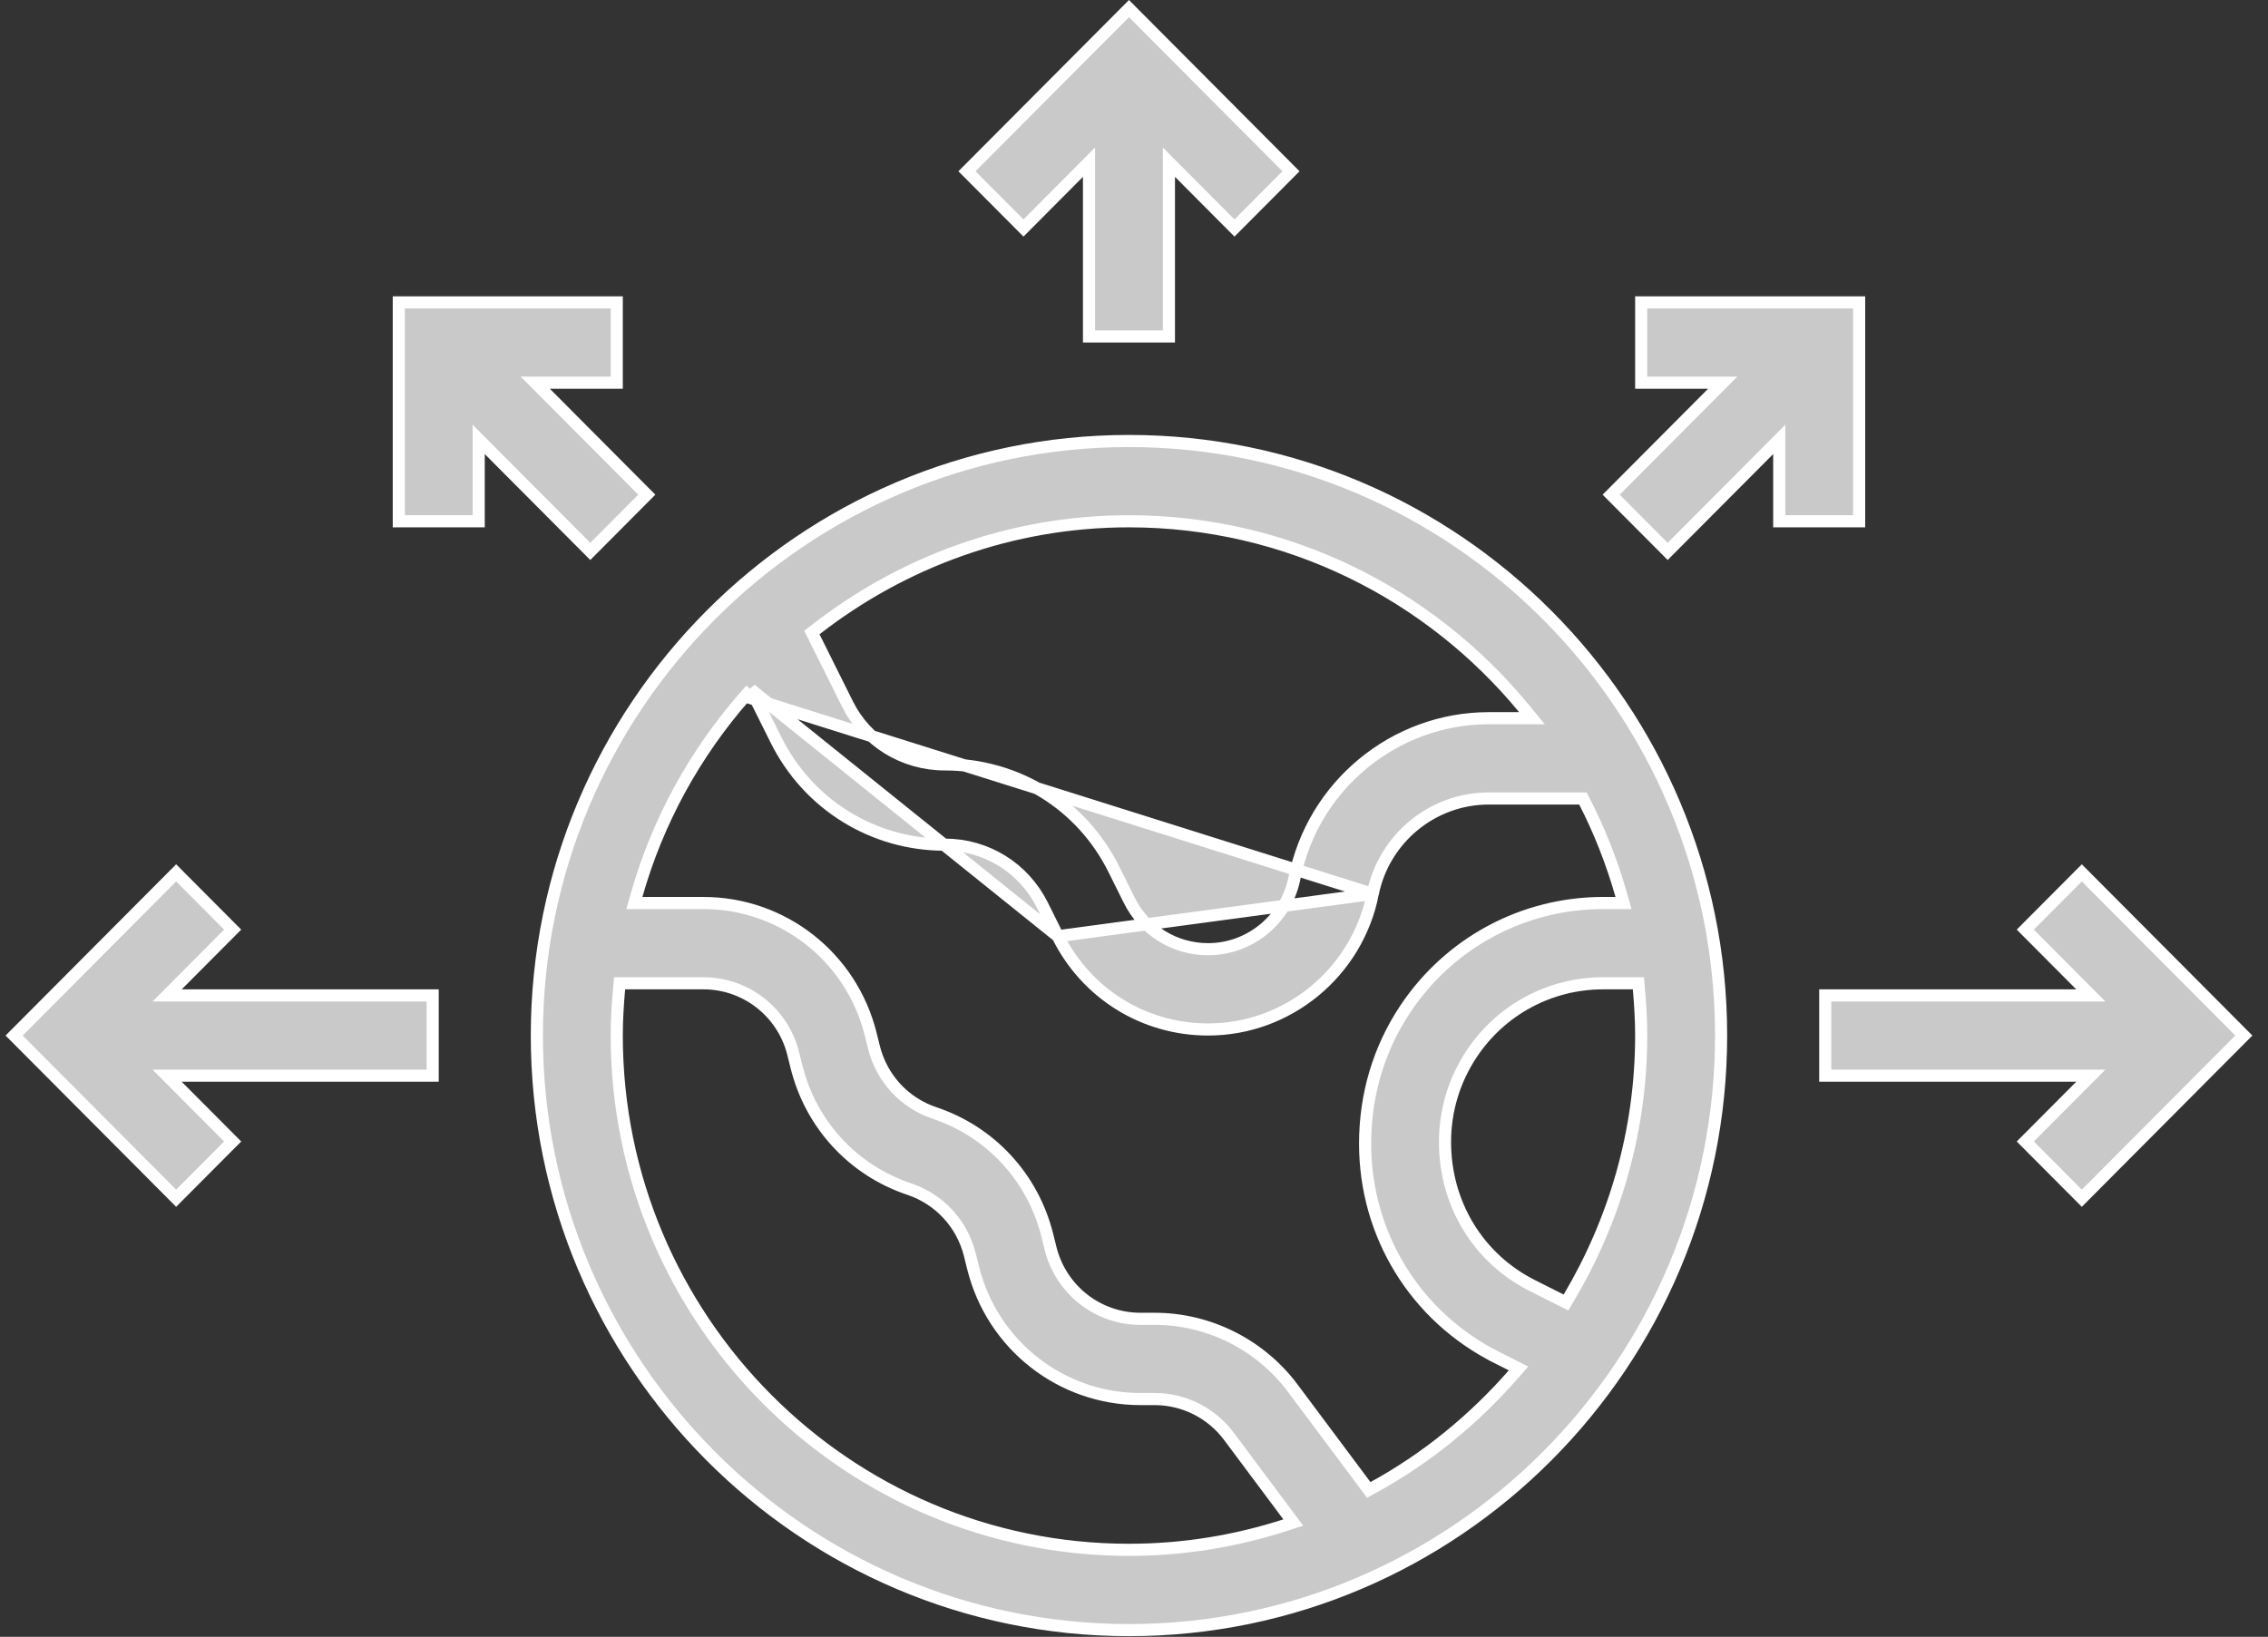 <svg width="187" height="135" viewBox="0 0 187 135" fill="none" xmlns="http://www.w3.org/2000/svg">
<rect x="0" y="0" width="187" height="135" fill="#333333" stroke="none"/>
<g clip-path="url(#clip0_0_90)">
<path d="M61.915 56.87L62.247 57.537L63.981 61.018L63.981 61.019C66.637 66.357 71.972 69.666 77.909 69.666C81.336 69.666 84.416 71.581 85.945 74.653L85.945 74.653L87.219 77.218L61.915 56.87ZM61.915 56.87L61.424 57.43M61.915 56.87L61.424 57.43M61.424 57.43C57.321 62.106 54.229 67.681 52.486 73.841L52.306 74.477H52.967H57.995C64.533 74.477 70.206 78.926 71.791 85.3L71.791 85.3L72.059 86.379L72.059 86.38C72.697 88.937 74.565 90.961 77.052 91.795L77.052 91.795C81.693 93.35 85.166 97.118 86.352 101.884L86.352 101.884L86.62 102.961C87.472 106.381 90.516 108.771 94.03 108.771H95.21C99.661 108.771 103.918 110.907 106.586 114.487L106.586 114.487L112.596 122.536L112.856 122.884L113.237 122.675C117.624 120.272 121.511 117.086 124.781 113.349L125.206 112.863L124.629 112.573L123.401 111.955L123.176 112.402L123.401 111.955C116.71 108.591 112.555 101.841 112.555 94.328C112.555 90.279 113.696 86.496 115.849 83.249C119.493 77.757 125.597 74.477 132.17 74.477H133.2H133.861L133.681 73.841C132.92 71.148 131.902 68.572 130.655 66.129L130.516 65.856H130.21H122.746C118.114 65.856 114.096 69.165 113.184 73.726L113.184 73.727M61.424 57.43L113.184 73.727M113.184 73.727C111.896 80.209 106.182 84.908 99.608 84.908C94.326 84.908 89.583 81.963 87.22 77.219L113.184 73.727ZM51.544 81.098H51.087L51.046 81.553C50.932 82.819 50.852 84.101 50.852 85.408C50.852 108.793 69.797 127.824 93.085 127.824C97.578 127.824 101.902 127.102 105.968 125.788L106.633 125.573L106.215 125.013L101.32 118.455C101.32 118.455 101.32 118.455 101.32 118.455C99.887 116.533 97.606 115.389 95.214 115.389H94.034C87.492 115.389 81.819 110.939 80.234 104.569L80.234 104.569L79.966 103.49L79.966 103.49C79.328 100.932 77.46 98.908 74.973 98.072L74.972 98.072C70.332 96.519 66.859 92.751 65.673 87.986L65.673 87.986L65.405 86.906L65.405 86.906C64.553 83.488 61.508 81.098 57.995 81.098H51.544ZM128.701 107.216L129.118 107.426L129.356 107.025C133.118 100.683 135.319 93.31 135.319 85.408C135.319 84.101 135.238 82.82 135.128 81.555L135.089 81.098H134.63H132.176C127.806 81.098 123.75 83.277 121.333 86.926C119.9 89.086 119.143 91.593 119.143 94.183C119.143 99.312 121.903 103.796 126.347 106.031L128.701 107.216ZM125.255 59.235H126.314L125.64 58.417C117.886 49.007 106.173 42.993 93.085 42.993C83.353 42.993 74.412 46.35 67.263 51.92L66.941 52.171L67.123 52.537L69.874 58.059C71.403 61.131 74.482 63.045 77.909 63.045C83.847 63.045 89.182 66.355 91.837 71.692L93.112 74.257L93.112 74.258C94.35 76.739 96.841 78.287 99.608 78.287C103.061 78.287 106.052 75.82 106.729 72.424C108.253 64.781 114.992 59.235 122.75 59.235H125.255ZM141.907 85.408C141.907 112.448 120.002 134.445 93.085 134.445C66.168 134.445 44.264 112.448 44.264 85.408C44.264 58.369 66.168 36.372 93.085 36.372C120.002 36.372 141.907 58.369 141.907 85.408Z" fill="#C9C9C9" stroke="white"/>
<path d="M89.791 14.587V13.376L88.937 14.234L84.386 18.805L79.727 14.126L93.085 0.709L106.444 14.126L101.785 18.805L97.234 14.234L96.379 13.376V14.587V27.751H89.791V14.587Z" fill="#C9C9C9" stroke="white"/>
<path d="M14.523 98.825L1.164 85.408L14.523 71.992L19.183 76.671L14.628 81.245L13.779 82.098H14.983H35.675V88.719H14.983H13.779L14.628 89.572L19.183 94.146L14.523 98.825Z" fill="#C9C9C9" stroke="white"/>
<path d="M171.648 71.992L185.006 85.408L171.648 98.825L166.988 94.146L171.542 89.572L172.391 88.719H171.188H150.495V82.098H171.188H172.391L171.542 81.245L166.988 76.671L171.648 71.992Z" fill="#C9C9C9" stroke="white"/>
<path d="M140.836 31.562H135.319V24.941H153.289V42.993H146.701V37.45V36.239L145.847 37.097L137.502 45.479L132.842 40.799L141.191 32.414L142.04 31.562H140.836Z" fill="#C9C9C9" stroke="white"/>
<path d="M40.324 37.097L39.469 36.239V37.45V42.993H32.882V24.941H50.852V31.562H45.334H44.131L44.98 32.414L53.328 40.799L48.669 45.479L40.324 37.097Z" fill="#C9C9C9" stroke="white"/>
</g>
<defs>
<clipPath id="clip0_0_90">
<rect x="0.028" width="186.114" height="135" rx="20" fill="white"/>
</clipPath>
</defs>
</svg>
